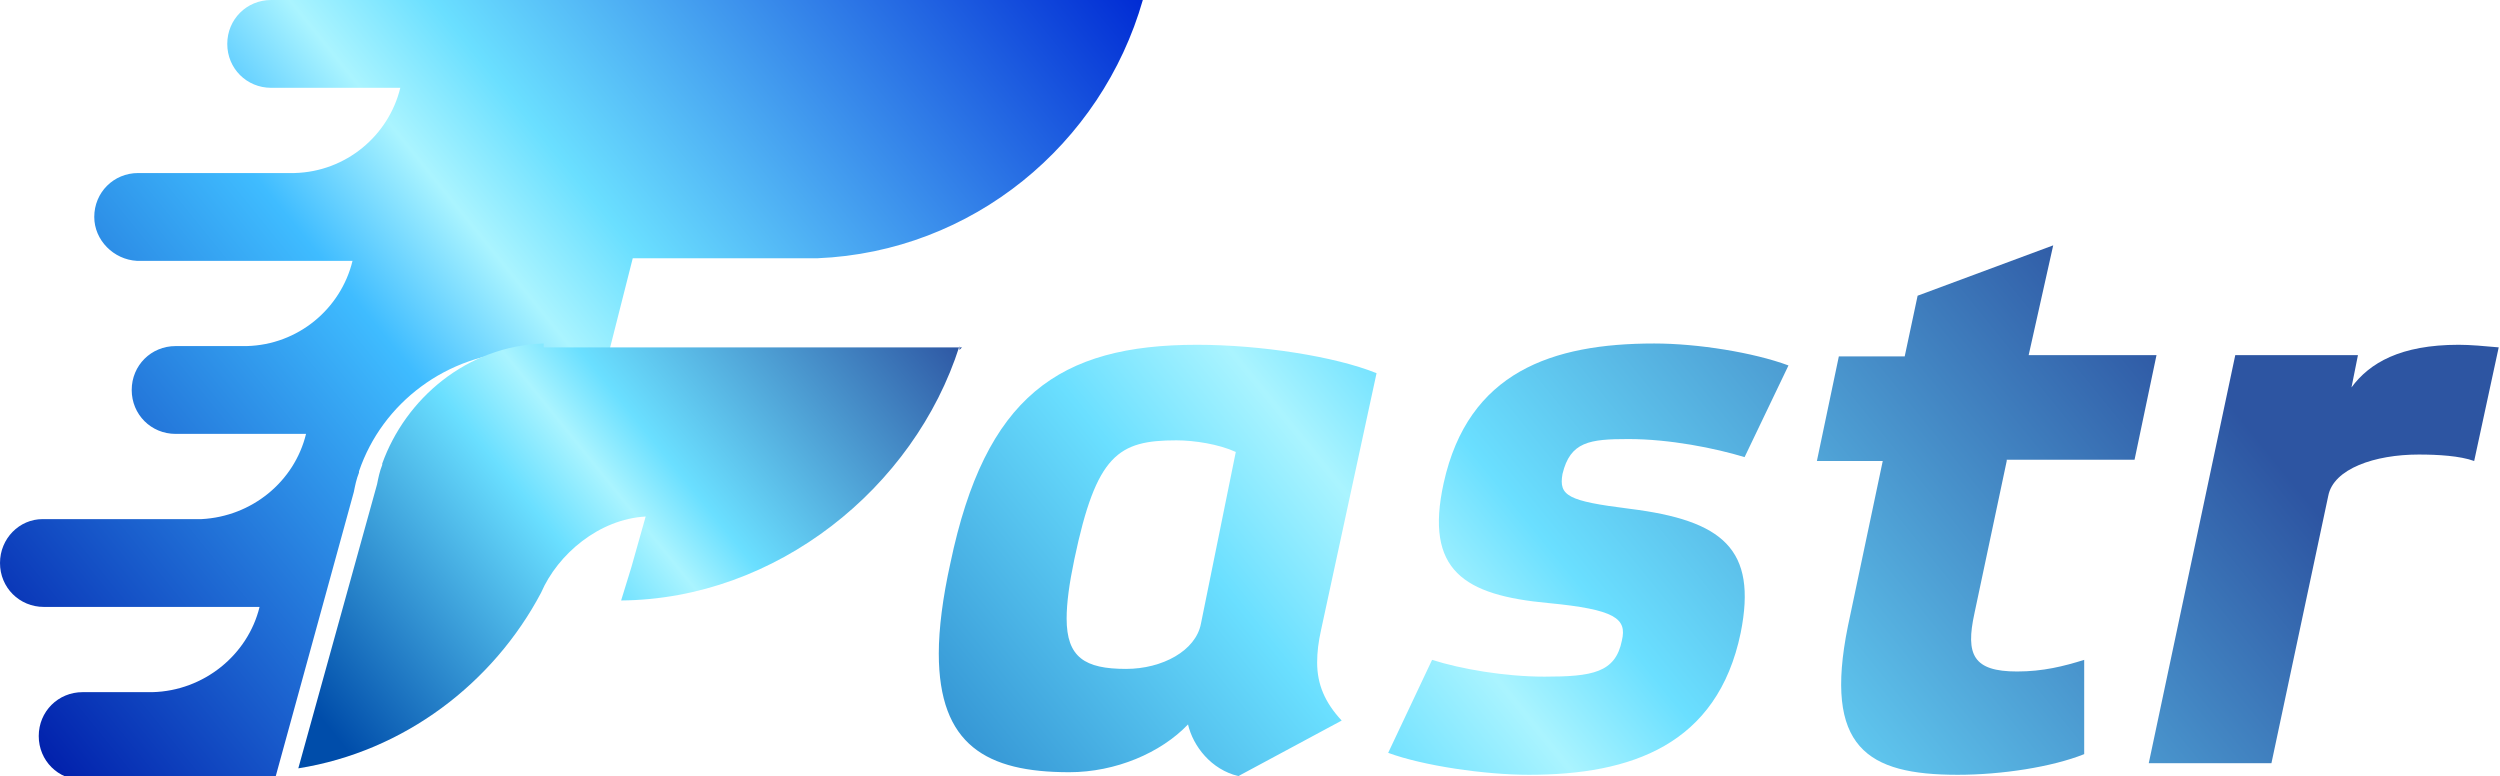 <?xml version="1.0" encoding="utf-8"?>
<!-- Generator: Adobe Illustrator 21.1.0, SVG Export Plug-In . SVG Version: 6.00 Build 0)  -->
<svg version="1.1" id="Слой_1" xmlns="http://www.w3.org/2000/svg" xmlns:xlink="http://www.w3.org/1999/xlink" x="0px" y="0px"
	 viewBox="0 0 193.6 60.1" style="enable-background:new 0 0 193.6 60.1;" xml:space="preserve">
<style type="text/css">
	.st0{fill:url(#SVGID_1_);}
	.st1{fill:url(#SVGID_2_);}
	.st2{fill:url(#SVGID_3_);}
	.st3{fill:url(#SVGID_4_);}
	.st4{fill:url(#SVGID_5_);}
	.st5{fill:url(#SVGID_6_);}
</style>
<g>
	<linearGradient id="SVGID_1_" gradientUnits="userSpaceOnUse" x1="-21.386" y1="64.406" x2="90.67" y2="-26.335">
		<stop  offset="0.151" style="stop-color:#001DAA"/>
		<stop  offset="0.443" style="stop-color:#3FBCFF"/>
		<stop  offset="0.517" style="stop-color:#AAF4FF"/>
		<stop  offset="0.577" style="stop-color:#6ADFFF"/>
		<stop  offset="0.874" style="stop-color:#002BD4"/>
	</linearGradient>
	<path class="st0" d="M85.5,0L85.5,0L21,0v0c0,0,0,0,0,0c-1.9,0-3.4,1.5-3.4,3.4s1.5,3.4,3.4,3.4c0,0,0,0,0,0h10
		c-0.9,3.7-4.2,6.5-8.2,6.6H10.8c0,0,0,0-0.1,0c-1.9,0-3.4,1.5-3.4,3.4c0,1.8,1.5,3.3,3.3,3.4v0h16.7c-0.9,3.7-4.2,6.5-8.2,6.6h-5.5
		v0c-1.9,0-3.4,1.5-3.4,3.4c0,1.9,1.5,3.4,3.4,3.4v0h10.1l0,0h0c-0.9,3.7-4.2,6.4-8.1,6.6H3.3v0c-1.8,0-3.3,1.5-3.3,3.4
		c0,1.9,1.5,3.4,3.4,3.4c0.2,0,0.3,0,0.5,0h16.2c-0.9,3.7-4.3,6.5-8.3,6.6H6.4v0c0,0,0,0,0,0c-1.9,0-3.4,1.5-3.4,3.4
		c0,1.9,1.5,3.4,3.4,3.4c0,0,0,0,0,0v0h13v0c0.6,0,1.3,0,1.9-0.1l6.1-22.2c0.1-0.5,0.2-1,0.4-1.5l0-0.1h0c1.8-5.3,6.8-9.1,12.7-9.3
		v0h2v-0.1h4.7L49,20h14.3v0C75.3,19.5,85.3,11.2,88.5,0H85.5z"/>
</g>
<g>
	<linearGradient id="SVGID_2_" gradientUnits="userSpaceOnUse" x1="15.291" y1="62.719" x2="76.51" y2="13.144">
		<stop  offset="0.151" style="stop-color:#004DAA"/>
		<stop  offset="0.247" style="stop-color:#237DC6"/>
		<stop  offset="0.443" style="stop-color:#6ADFFF"/>
		<stop  offset="0.517" style="stop-color:#AAF4FF"/>
		<stop  offset="0.577" style="stop-color:#6ADFFF"/>
		<stop  offset="0.874" style="stop-color:#2D55A2"/>
	</linearGradient>
	<path class="st1" d="M74.5,26.9H42.1v-0.3c-6,0.2-10.7,4.3-12.5,9.3h0l0,0.1c-0.2,0.5-0.3,1-0.4,1.5l-6.1,22
		c8.2-1.3,15.1-6.6,18.8-13.6h0c1.3-3,4.5-5.7,8.1-5.9l-1.1,3.9c0,0,0,0,0,0l-0.8,2.6v0c12-0.1,22.7-8.7,26.2-19.7h0l0,0.3
		C74.4,27,74.5,26.9,74.5,26.9L74.5,26.9z"/>
</g>
<linearGradient id="SVGID_3_" gradientUnits="userSpaceOnUse" x1="37.046" y1="87.548" x2="162.195" y2="-13.906">
	<stop  offset="0.151" style="stop-color:#004DAA"/>
	<stop  offset="0.443" style="stop-color:#6ADFFF"/>
	<stop  offset="0.517" style="stop-color:#AAF4FF"/>
	<stop  offset="0.577" style="stop-color:#6ADFFF"/>
	<stop  offset="0.874" style="stop-color:#2D55A2"/>
</linearGradient>
<path class="st2" d="M82.8,59.8c-6.4,0-10.1-2.1-10.1-9.2c0-1.9,0.3-4.3,0.9-7c2.7-12.9,8.4-16.9,19.1-16.9c4.9,0,10.7,0.9,13.9,2.2
	l-4.3,19.9c-0.2,0.9-0.3,1.7-0.3,2.5c0,1.7,0.6,3.1,1.9,4.5l-8,4.3c-2.1-0.5-3.5-2.3-3.9-4C89.9,58.3,86.4,59.8,82.8,59.8z M95.7,35
	c-1.3-0.6-3.2-0.9-4.6-0.9c-4.5,0-6.2,1.1-7.9,9.2c-0.4,1.9-0.6,3.4-0.6,4.6c0,3,1.4,3.9,4.6,3.9c2.8,0,5.4-1.4,5.8-3.5L95.7,35z"/>
<linearGradient id="SVGID_4_" gradientUnits="userSpaceOnUse" x1="49.579" y1="103.008" x2="174.728" y2="1.554">
	<stop  offset="0.151" style="stop-color:#004DAA"/>
	<stop  offset="0.443" style="stop-color:#6ADFFF"/>
	<stop  offset="0.517" style="stop-color:#AAF4FF"/>
	<stop  offset="0.577" style="stop-color:#6ADFFF"/>
	<stop  offset="0.874" style="stop-color:#2D55A2"/>
</linearGradient>
<path class="st3" d="M135.1,35.4c-2.3-0.7-5.8-1.4-9-1.4c-3,0-4.5,0.2-5.1,2.7c-0.3,1.7,0.4,2.1,5.2,2.7c7.2,0.9,9.9,3.1,8.6,9.6
	C133,57.7,126.3,60,118.4,60c-3.4,0-8.2-0.7-10.9-1.7l3.4-7.2c2.2,0.7,5.6,1.3,8.7,1.3c3.7,0,5.5-0.3,6-2.8c0.4-1.7-0.5-2.4-5.7-2.9
	c-6.5-0.6-9.6-2.5-8.1-9.3c1.9-8.6,8.4-10.8,16.3-10.8c3.4,0,7.7,0.7,10.4,1.7L135.1,35.4z"/>
<linearGradient id="SVGID_5_" gradientUnits="userSpaceOnUse" x1="60.806" y1="116.858" x2="185.955" y2="15.404">
	<stop  offset="0.151" style="stop-color:#004DAA"/>
	<stop  offset="0.443" style="stop-color:#6ADFFF"/>
	<stop  offset="0.517" style="stop-color:#AAF4FF"/>
	<stop  offset="0.577" style="stop-color:#6ADFFF"/>
	<stop  offset="0.874" style="stop-color:#2D55A2"/>
</linearGradient>
<path class="st4" d="M155.4,35.7l-2.5,11.8c-0.7,3.2-0.1,4.5,3.3,4.5c2,0,3.6-0.4,5.2-0.9v7.3c-2.5,1-6.4,1.6-9.8,1.6
	c-7,0-10.4-2.1-8.5-11.5l2.7-12.8h-5.1l1.7-8.1h5.1l1-4.7L159,19l-1.9,8.5h9.9l-1.7,8.1H155.4z"/>
<linearGradient id="SVGID_6_" gradientUnits="userSpaceOnUse" x1="69.909" y1="128.086" x2="195.057" y2="26.632">
	<stop  offset="0.151" style="stop-color:#004DAA"/>
	<stop  offset="0.443" style="stop-color:#6ADFFF"/>
	<stop  offset="0.517" style="stop-color:#AAF4FF"/>
	<stop  offset="0.577" style="stop-color:#6ADFFF"/>
	<stop  offset="0.874" style="stop-color:#2D55A2"/>
</linearGradient>
<path class="st5" d="M173.1,27.5h9.5l-0.5,2.5c1.4-1.9,3.8-3.3,8.3-3.3c0.9,0,2,0.1,3.1,0.2l-1.9,8.8c-1.1-0.4-2.8-0.5-4.3-0.5
	c-3.4,0-6.6,1.1-7,3.2l-4.4,20.7h-9.5L173.1,27.5z"/>
</svg>
